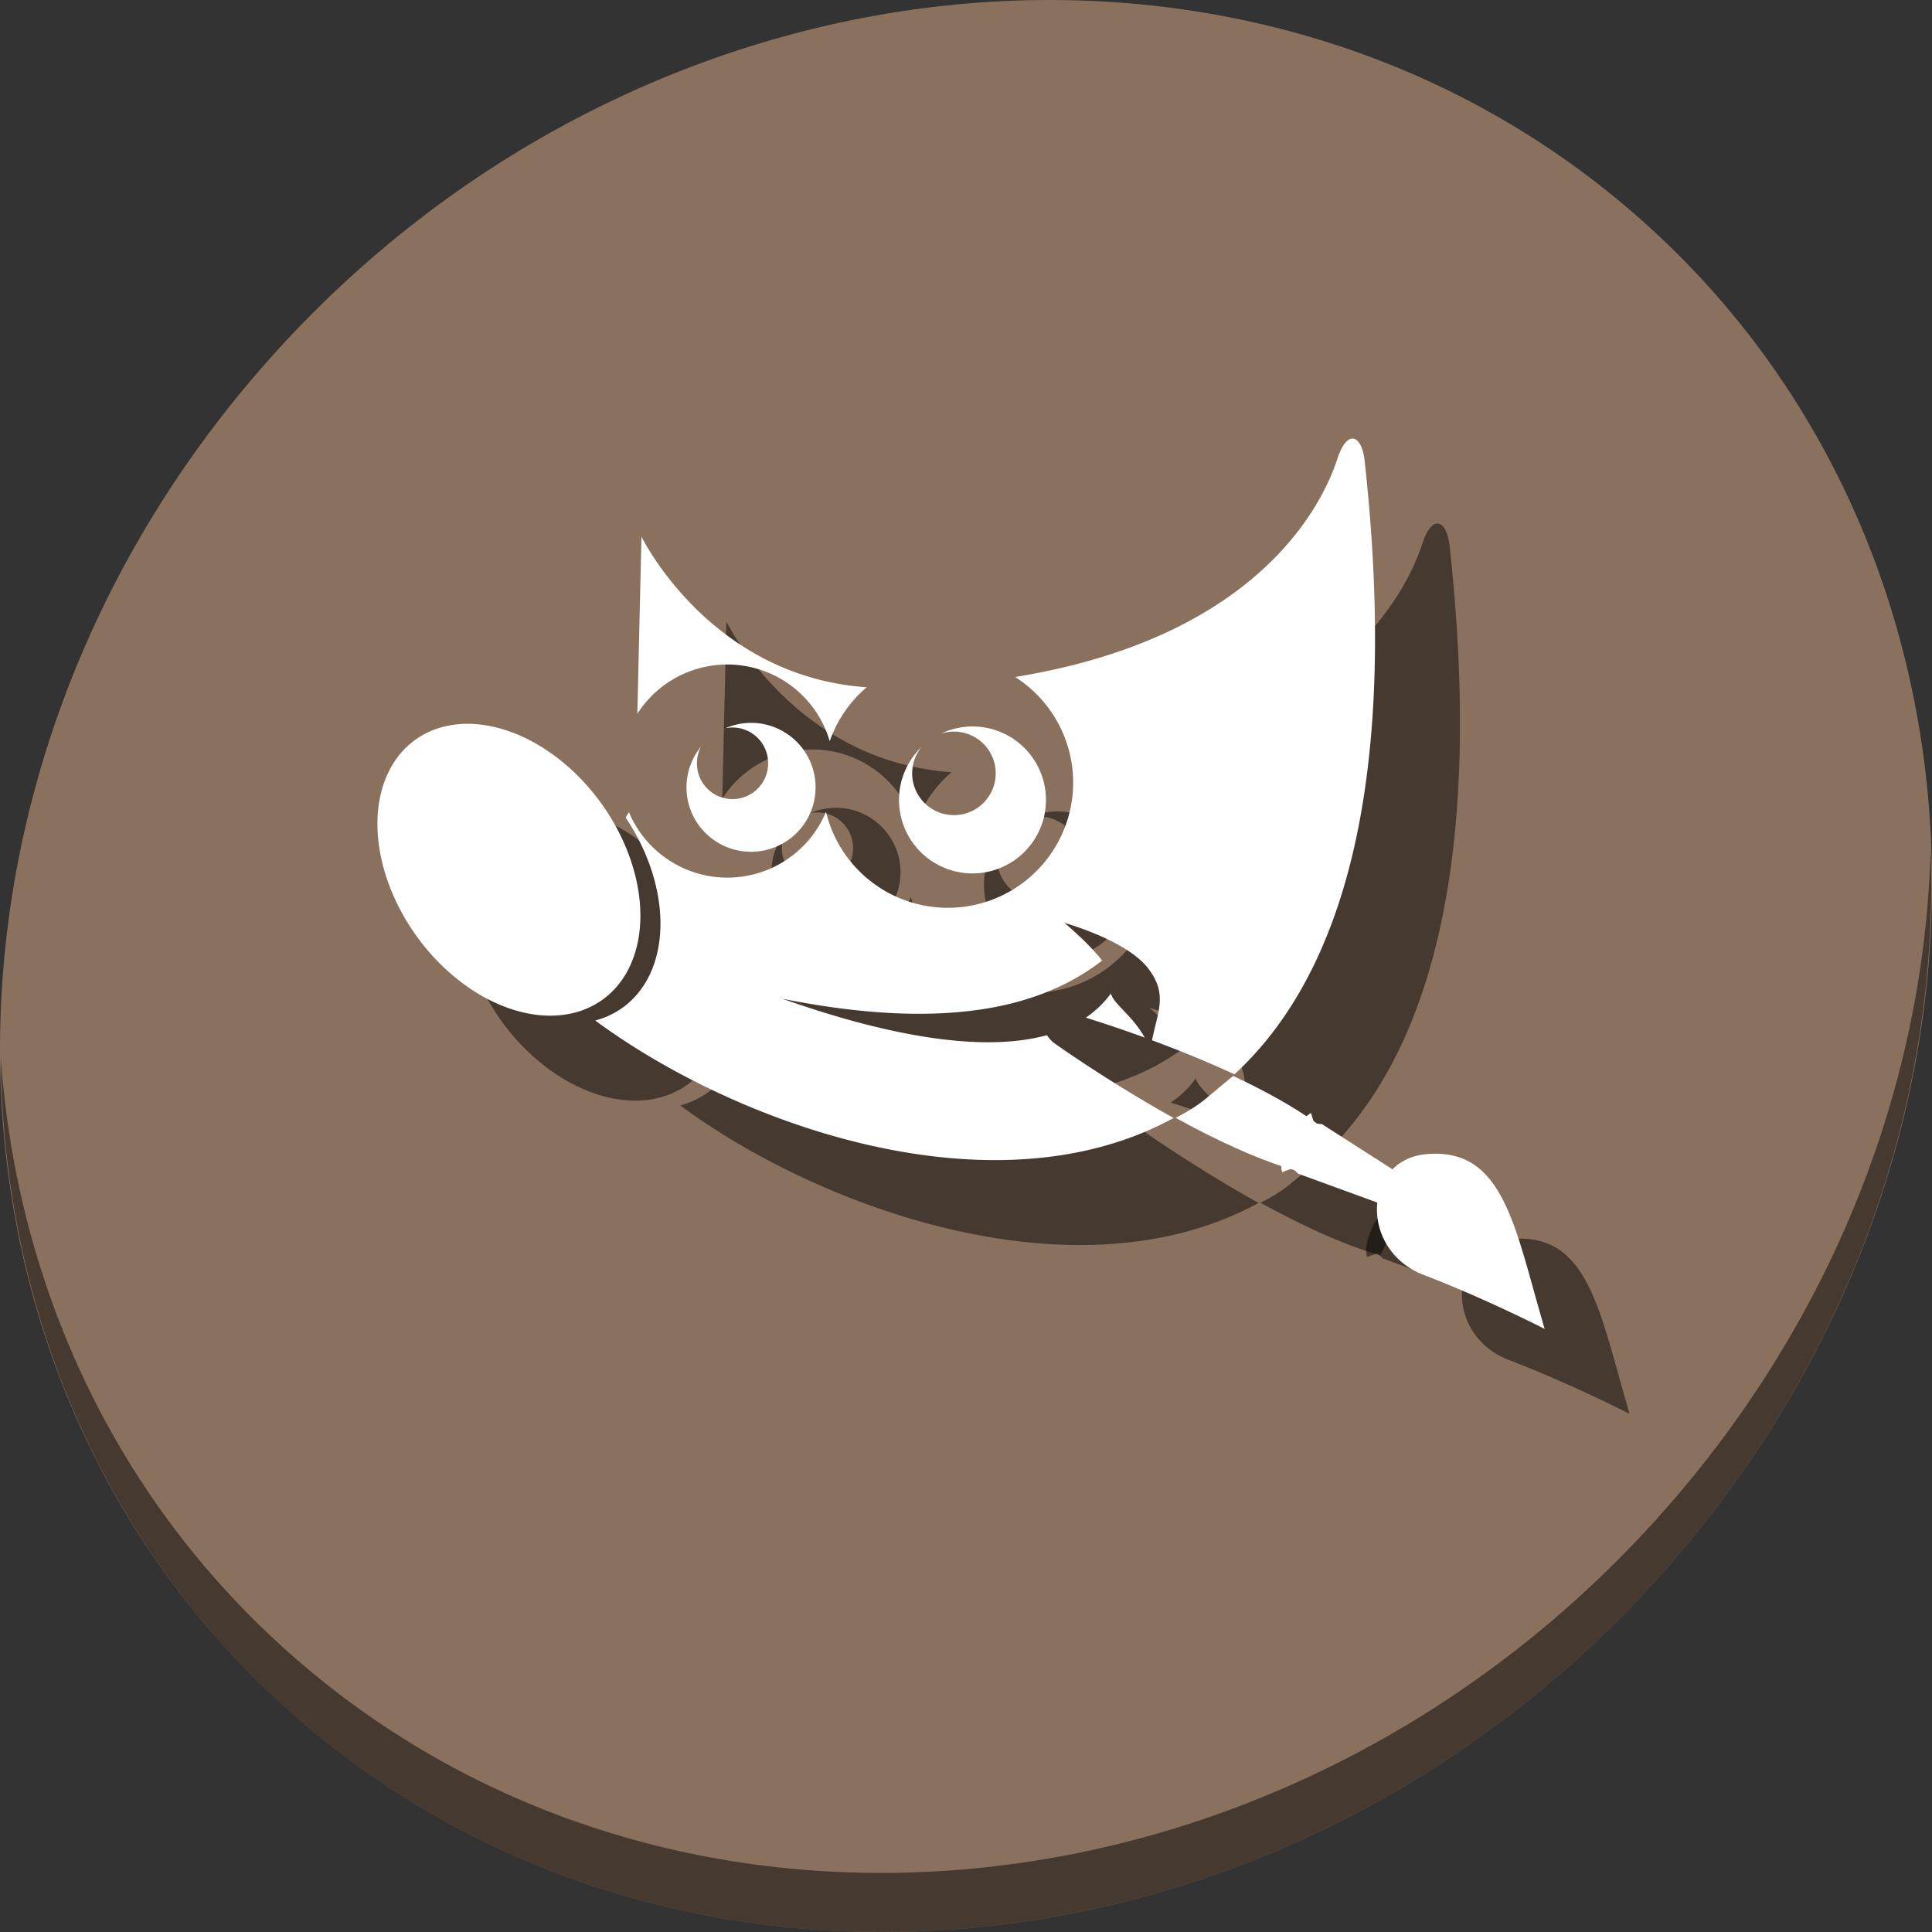 <?xml version="1.0" encoding="UTF-8" standalone="no"?>
<!-- Created with Inkscape (http://www.inkscape.org/) -->

<svg
   xmlns:dc="http://purl.org/dc/elements/1.1/"
   xmlns:cc="http://creativecommons.org/ns#"
   xmlns:rdf="http://www.w3.org/1999/02/22-rdf-syntax-ns#"
   xmlns:svg="http://www.w3.org/2000/svg"
   xmlns="http://www.w3.org/2000/svg"
   xmlns:xlink="http://www.w3.org/1999/xlink"
   xmlns:sodipodi="http://sodipodi.sourceforge.net/DTD/sodipodi-0.dtd"
   xmlns:inkscape="http://www.inkscape.org/namespaces/inkscape"
   version="1.0"
   width="512"
   height="512"
   id="svg11300"
   inkscape:version="0.92.3 (2405546, 2018-03-11)"
   sodipodi:docname="gimp-2.8.svg">
  <rect width="100%" height="100%" fill="#333333" stroke="none"/>
  <sodipodi:namedview
     pagecolor="#ffffff"
     bordercolor="#666666"
     borderopacity="1"
     objecttolerance="10"
     gridtolerance="10"
     guidetolerance="10"
     inkscape:pageopacity="0"
     inkscape:pageshadow="2"
     inkscape:window-width="1366"
     inkscape:window-height="720"
     id="namedview80"
     showgrid="false"
     inkscape:zoom="0.61458333"
     inkscape:cx="362.01974"
     inkscape:cy="269.85895"
     inkscape:window-x="0"
     inkscape:window-y="23"
     inkscape:window-maximized="1"
     inkscape:current-layer="svg11300" />
  <defs
     id="defs3">
    <linearGradient
       id="linearGradient8542">
      <stop
         style="stop-color:#5b676b;stop-opacity:1"
         offset="0"
         id="stop8544" />
      <stop
         style="stop-color:#141718;stop-opacity:1"
         offset="1"
         id="stop8546" />
    </linearGradient>
    <linearGradient
       id="linearGradient8534">
      <stop
         style="stop-color:black;stop-opacity:1"
         offset="0"
         id="stop8536" />
      <stop
         style="stop-color:black;stop-opacity:0"
         offset="1"
         id="stop8538" />
    </linearGradient>
    <linearGradient
       id="linearGradient8524">
      <stop
         style="stop-color:white;stop-opacity:1"
         offset="0"
         id="stop8526" />
      <stop
         style="stop-color:white;stop-opacity:0"
         offset="1"
         id="stop8528" />
    </linearGradient>
    <linearGradient
       id="linearGradient2446">
      <stop
         style="stop-color:white;stop-opacity:1"
         offset="0"
         id="stop2448" />
      <stop
         style="stop-color:white;stop-opacity:0"
         offset="1"
         id="stop2450" />
    </linearGradient>
    <linearGradient
       x1="13.236"
       y1="37.752"
       x2="7.752"
       y2="42.282"
       id="linearGradient2452"
       xlink:href="#linearGradient2446"
       gradientUnits="userSpaceOnUse"
       gradientTransform="matrix(0.755,0.395,-0.395,0.755,-25.912,6.533)" />
    <linearGradient
       id="linearGradient6963">
      <stop
         style="stop-color:#696969;stop-opacity:1"
         offset="0"
         id="stop6965" />
      <stop
         style="stop-color:black;stop-opacity:1"
         offset="1"
         id="stop6967" />
    </linearGradient>
    <radialGradient
       cx="15.415"
       cy="35.357"
       r="7.579"
       fx="15.415"
       fy="35.357"
       id="radialGradient6969"
       xlink:href="#linearGradient6963"
       gradientUnits="userSpaceOnUse"
       gradientTransform="matrix(1.573,0,0,1.533,-55.367,-21.358)" />
    <linearGradient
       id="linearGradient6939">
      <stop
         style="stop-color:#bdbdbd;stop-opacity:1"
         offset="0"
         id="stop6941" />
      <stop
         style="stop-color:#e2e2e2;stop-opacity:1"
         offset="0.333"
         id="stop6947" />
      <stop
         style="stop-color:#a3a3a3;stop-opacity:1"
         offset="0.667"
         id="stop6949" />
      <stop
         style="stop-color:#ddd;stop-opacity:1"
         offset="1"
         id="stop6943" />
    </linearGradient>
    <linearGradient
       x1="19.395"
       y1="30.001"
       x2="23.109"
       y2="33.439"
       id="linearGradient6945"
       xlink:href="#linearGradient6939"
       gradientUnits="userSpaceOnUse"
       gradientTransform="translate(-46.407,-1.803)" />
    <linearGradient
       id="linearGradient6951">
      <stop
         style="stop-color:#6e3d09;stop-opacity:1"
         offset="0"
         id="stop6953" />
      <stop
         style="stop-color:#ea8113;stop-opacity:1"
         offset="0.242"
         id="stop6959" />
      <stop
         style="stop-color:#5c3307;stop-opacity:1"
         offset="0.621"
         id="stop6961" />
      <stop
         style="stop-color:#e07c12;stop-opacity:1"
         offset="1"
         id="stop6955" />
    </linearGradient>
    <linearGradient
       x1="37.018"
       y1="19.24"
       x2="27.754"
       y2="11.182"
       id="linearGradient6957"
       xlink:href="#linearGradient6951"
       gradientUnits="userSpaceOnUse"
       gradientTransform="translate(-49.305,1.878)" />
    <linearGradient
       id="linearGradient6500">
      <stop
         style="stop-color:#857c63;stop-opacity:1"
         offset="0"
         id="stop6502" />
      <stop
         style="stop-color:#221f19;stop-opacity:1"
         offset="1"
         id="stop6504" />
    </linearGradient>
    <linearGradient
       id="linearGradient6492">
      <stop
         style="stop-color:black;stop-opacity:1"
         offset="0"
         id="stop6494" />
      <stop
         style="stop-color:black;stop-opacity:0"
         offset="1"
         id="stop6496" />
    </linearGradient>
    <linearGradient
       id="linearGradient6482">
      <stop
         style="stop-color:black;stop-opacity:1"
         offset="0"
         id="stop6484" />
      <stop
         style="stop-color:black;stop-opacity:0"
         offset="1"
         id="stop6486" />
    </linearGradient>
    <linearGradient
       id="linearGradient6468">
      <stop
         style="stop-color:white;stop-opacity:1"
         offset="0"
         id="stop6470" />
      <stop
         style="stop-color:#b9b9b0;stop-opacity:1"
         offset="1"
         id="stop6472" />
    </linearGradient>
    <linearGradient
       id="linearGradient6452">
      <stop
         style="stop-color:white;stop-opacity:1"
         offset="0"
         id="stop6454" />
      <stop
         style="stop-color:white;stop-opacity:0"
         offset="1"
         id="stop6456" />
    </linearGradient>
    <linearGradient
       x1="6.305"
       y1="23.362"
       x2="5.985"
       y2="31.57"
       id="linearGradient6458"
       xlink:href="#linearGradient6452"
       gradientUnits="userSpaceOnUse" />
    <radialGradient
       cx="69.473"
       cy="19.598"
       r="3.515"
       fx="69.473"
       fy="19.598"
       id="radialGradient6474"
       xlink:href="#linearGradient6468"
       gradientUnits="userSpaceOnUse"
       gradientTransform="matrix(1.318,0,0,1.318,-22.126,-6.242)" />
    <radialGradient
       cx="23"
       cy="33.938"
       r="18.25"
       fx="23"
       fy="33.938"
       id="radialGradient6498"
       xlink:href="#linearGradient6492"
       gradientUnits="userSpaceOnUse"
       gradientTransform="matrix(1,0,0,0.284,0,24.291)" />
    <linearGradient
       x1="14.969"
       y1="19.111"
       x2="39.525"
       y2="46.986"
       id="linearGradient8530"
       xlink:href="#linearGradient8524"
       gradientUnits="userSpaceOnUse" />
    <radialGradient
       cx="6.024"
       cy="25.271"
       r="4.831"
       fx="6.024"
       fy="25.271"
       id="radialGradient8548"
       xlink:href="#linearGradient8542"
       gradientUnits="userSpaceOnUse"
       gradientTransform="matrix(0.916,0.093,-0.109,1.069,3.254,-3.029)" />
    <linearGradient
       x1="26.163"
       y1="30.543"
       x2="24.329"
       y2="30.985"
       id="linearGradient4330"
       xlink:href="#linearGradient8534"
       gradientUnits="userSpaceOnUse" />
    <linearGradient
       x1="32.35"
       y1="28.083"
       x2="21.213"
       y2="30.293"
       id="linearGradient4351"
       xlink:href="#linearGradient6482"
       gradientUnits="userSpaceOnUse"
       gradientTransform="translate(-3.837,0.346)" />
    <radialGradient
       cx="18.558"
       cy="22.3"
       r="19.229"
       fx="18.558"
       fy="22.3"
       id="radialGradient4354"
       xlink:href="#linearGradient6500"
       gradientUnits="userSpaceOnUse"
       gradientTransform="matrix(1.773,0,0,1.297,-16.34,-6.616)" />
    <radialGradient
       cx="69.473"
       cy="19.598"
       r="3.515"
       fx="69.473"
       fy="19.598"
       id="radialGradient4363"
       xlink:href="#linearGradient6468"
       gradientUnits="userSpaceOnUse"
       gradientTransform="matrix(1.318,0,0,1.318,-22.126,-6.242)" />
    <linearGradient
       inkscape:collect="always"
       xlink:href="#linearGradient8534"
       id="linearGradient3060"
       gradientUnits="userSpaceOnUse"
       x1="26.163"
       y1="30.543"
       x2="24.329"
       y2="30.985"
       gradientTransform="translate(5.825,-1.079)" />
    <linearGradient
       inkscape:collect="always"
       xlink:href="#linearGradient6452"
       id="linearGradient3078"
       gradientUnits="userSpaceOnUse"
       x1="6.305"
       y1="23.362"
       x2="5.985"
       y2="31.57"
       gradientTransform="rotate(-36.833,13.292,29.905)" />
    <radialGradient
       inkscape:collect="always"
       xlink:href="#linearGradient8542"
       id="radialGradient3082"
       gradientUnits="userSpaceOnUse"
       gradientTransform="matrix(0.798,-0.46,0.537,0.931,-13.912,2.587)"
       cx="6.024"
       cy="25.271"
       fx="6.024"
       fy="25.271"
       r="4.831" />
    <linearGradient
       inkscape:collect="always"
       xlink:href="#linearGradient8524"
       id="linearGradient3088"
       gradientUnits="userSpaceOnUse"
       x1="14.969"
       y1="19.111"
       x2="39.525"
       y2="46.986"
       gradientTransform="translate(5.968,0.575)" />
    <radialGradient
       inkscape:collect="always"
       xlink:href="#linearGradient6492"
       id="radialGradient3097"
       gradientUnits="userSpaceOnUse"
       gradientTransform="matrix(1,0,0,0.435,-7.066,100.016)"
       cx="23"
       cy="33.938"
       fx="23"
       fy="33.938"
       r="18.25" />
    <linearGradient
       inkscape:collect="always"
       xlink:href="#linearGradient6951"
       id="linearGradient3867"
       gradientUnits="userSpaceOnUse"
       gradientTransform="translate(-49.305,1.878)"
       x1="37.018"
       y1="19.24"
       x2="27.754"
       y2="11.182" />
    <linearGradient
       inkscape:collect="always"
       xlink:href="#linearGradient6939"
       id="linearGradient3869"
       gradientUnits="userSpaceOnUse"
       gradientTransform="translate(-46.407,-1.803)"
       x1="19.395"
       y1="30.001"
       x2="23.109"
       y2="33.439" />
    <radialGradient
       inkscape:collect="always"
       xlink:href="#linearGradient6963"
       id="radialGradient3871"
       gradientUnits="userSpaceOnUse"
       gradientTransform="matrix(1.573,0,0,1.533,-55.367,-21.358)"
       cx="15.415"
       cy="35.357"
       fx="15.415"
       fy="35.357"
       r="7.579" />
    <linearGradient
       inkscape:collect="always"
       xlink:href="#linearGradient2446"
       id="linearGradient3873"
       gradientUnits="userSpaceOnUse"
       gradientTransform="matrix(0.755,0.395,-0.395,0.755,-25.912,6.533)"
       x1="13.236"
       y1="37.752"
       x2="7.752"
       y2="42.282" />
    <linearGradient
       inkscape:collect="always"
       xlink:href="#linearGradient2446"
       id="linearGradient3876"
       gradientUnits="userSpaceOnUse"
       gradientTransform="matrix(0.067,-0.34,0.34,0.067,30.238,39.041)"
       x1="13.236"
       y1="37.752"
       x2="7.752"
       y2="42.282" />
    <linearGradient
       inkscape:collect="always"
       xlink:href="#linearGradient6939"
       id="linearGradient3885"
       gradientUnits="userSpaceOnUse"
       gradientTransform="matrix(-0.115,-0.39,0.39,-0.115,29.342,47.989)"
       x1="19.395"
       y1="30.001"
       x2="23.109"
       y2="33.439" />
  </defs>
  <g
     transform="translate(-7.329686e-8,2e-5)"
     id="g992">
    <path
       id="path955"
       d="m 432.913,56.474 c 102.193,88.575 105.827,249.7 8.117,359.899 C 343.32,526.572 181.28,544.101 79.087,455.526 -23.106,366.951 -26.74,205.826 70.97,95.627 168.68,-14.572 330.72,-32.101 432.913,56.474 Z"
       inkscape:connector-curvature="0"
       style="fill:#8a715e;fill-opacity:1;stroke-width:11.11" />
    <path
       id="path959"
       d="M 511.635,224.904 C 510.084,286.215 486.474,349.058 440.669,400.718 342.959,510.917 180.919,528.446 78.726,439.871 30.827,398.356 4.497,340.923 0.194,280.229 0.799,346.585 27.117,410.482 79.079,455.519 181.272,544.094 343.32,526.556 441.022,416.366 490.727,360.308 514.027,291.075 511.635,224.904 Z"
       inkscape:connector-curvature="0"
       style="opacity:1;fill:#000000;fill-opacity:0.49;stroke-width:11.11" />
    <g
       style="fill:#000000;fill-opacity:0.49"
       id="g939"
       transform="matrix(1.09,0,0,1.09,-16.402,-562.722)">
      <path
         inkscape:connector-curvature="0"
         id="path925"
         d="m 364.75,643.558 c -1.245,-0.192 -2.674,1.243 -3.803,4.629 -1.983,5.95 -14.414,42.909 -78.443,53.318 a 30.472,30.472 0 0 1 14.113,25.686 30.473,30.473 0 0 1 -60.098,7.096 25.958,25.958 0 0 1 -47.91,0.078 c -0.248,0.435 -0.517,0.873 -0.803,1.312 a 38.937,27.651 54.192 0 1 -7.389,49.348 c 34.373,25.377 96.815,47.647 140.621,23.697 -16.144,-8.973 -29.18,-18.305 -29.18,-18.305 -0.682,-0.576 -1.211,-1.196 -1.621,-1.826 -14.896,4.091 -37.029,0.78 -64.34,-8.863 43.024,8.605 64.933,0.626 77.756,-9.275 -3.386,-4.373 -9.17,-9.17 -9.17,-9.17 0,0 15.024,4.175 20.314,11.004 4.815,6.215 2.477,10.263 0.982,17.545 6.145,2.274 13.112,5.067 20.051,8.271 25.48,-23.432 40.469,-69.125 31.625,-149.402 -0.399,-3.129 -1.462,-4.95 -2.707,-5.143 z m -173.094,23.816 -1.002,43.072 a 25.958,25.958 0 0 1 46.777,6.672 30.472,30.472 0 0 1 8.973,-13.115 c -38.264,-2.649 -54.748,-36.629 -54.748,-36.629 z m 114.135,111.066 c -1.673,2.313 -3.719,4.267 -6.098,5.891 3.125,0.974 8.058,2.57 14.324,4.85 -3.161,-5.595 -7.554,-8.107 -8.227,-10.74 z"
         style="color:#000000;display:inline;overflow:visible;visibility:visible;fill:#000000;fill-opacity:0.49;fill-rule:evenodd;stroke:none;stroke-width:6.384;stroke-linecap:butt;stroke-linejoin:miter;stroke-miterlimit:10;stroke-dasharray:none;stroke-dashoffset:0;stroke-opacity:1;marker:none" />
      <path
         inkscape:connector-curvature="0"
         id="path927"
         d="m 218.72,712.661 a 15.691,15.657 0 0 0 -6.662,1.303 8.653,8.653 0 0 1 10.393,8.482 8.653,8.653 0 1 1 -17.305,0 8.653,8.653 0 0 1 0.979,-3.998 15.691,15.657 0 0 0 -3.521,9.896 15.691,15.658 0 1 0 31.383,0 15.691,15.657 0 0 0 -15.266,-15.684 z"
         style="color:#000000;display:inline;overflow:visible;visibility:visible;fill:#000000;fill-opacity:0.49;fill-rule:evenodd;stroke:none;stroke-width:8.007;stroke-linecap:butt;stroke-linejoin:miter;stroke-miterlimit:10;stroke-dasharray:none;stroke-dashoffset:0;stroke-opacity:1;marker:none" />
      <path
         inkscape:connector-curvature="0"
         id="path929"
         d="m 272.656,713.54 a 17.864,17.864 0 0 0 -8.24,1.764 10.157,10.157 0 0 1 13.369,9.629 10.158,10.158 0 1 1 -20.316,0 10.157,10.157 0 0 1 2.268,-6.393 17.864,17.864 0 0 0 -5.465,12.857 17.864,17.864 0 1 0 35.729,0 17.864,17.864 0 0 0 -17.344,-17.857 z"
         style="color:#000000;display:inline;overflow:visible;visibility:visible;fill:#000000;fill-opacity:0.49;fill-rule:evenodd;stroke:none;stroke-width:7.773;stroke-linecap:butt;stroke-linejoin:miter;stroke-miterlimit:10;stroke-dasharray:none;stroke-dashoffset:0;stroke-opacity:1;marker:none" />
      <path
         id="path931"
         transform="translate(0,540.362)"
         d="m 335.51,258.139 c -0.939,0.77 -3.057,2.512 -6.457,5.373 -2.626,2.21 -5.558,3.821 -7.549,4.811 9.398,5.164 19.808,10.119 29.119,12.797 l 5.609,-11.174 c -5.917,-4.329 -13.254,-8.305 -20.723,-11.807 z"
         style="color:#000000;display:inline;overflow:visible;visibility:visible;fill:#000000;fill-opacity:0.49;fill-rule:nonzero;stroke:none;stroke-width:6.056;stroke-linecap:round;stroke-linejoin:miter;stroke-miterlimit:4;stroke-dasharray:none;stroke-dashoffset:0;stroke-opacity:1;marker:none"
         inkscape:connector-curvature="0" />
      <path
         inkscape:connector-curvature="0"
         id="path933"
         style="color:#000000;display:inline;overflow:visible;visibility:visible;fill:#000000;fill-opacity:0.49;fill-rule:nonzero;stroke:none;stroke-width:6.056;stroke-linecap:round;stroke-linejoin:miter;stroke-miterlimit:4;stroke-dasharray:none;stroke-dashoffset:0;stroke-opacity:1;marker:none"
         d="m 377.379,831.779 3.003,-6.649 -23.3,-14.927 -1.858,-0.159 -0.803,-2.571 c -3.385,2.12 -8.303,9.994 -6.999,14.421 l 2.517,-0.952 1.363,1.318 26.077,9.52 z" />
      <path
         inkscape:connector-curvature="0"
         id="path935"
         style="color:#000000;display:inline;overflow:visible;visibility:visible;fill:#000000;fill-opacity:0.49;fill-rule:nonzero;stroke:none;stroke-width:1.211;marker:none"
         d="m 411.242,860.013 c -7.264,-24.658 -9.841,-44.236 -28.824,-42.494 -15.298,1.404 -16.369,23.324 -0.561,29.372 15.228,5.827 29.385,13.122 29.385,13.122 z" />
      <path
         inkscape:connector-curvature="0"
         id="path937"
         style="color:#000000;display:inline;overflow:visible;visibility:visible;fill:#000000;fill-opacity:0.49;fill-rule:evenodd;stroke:none;stroke-width:6.384;stroke-linecap:butt;stroke-linejoin:miter;stroke-miterlimit:10;stroke-dasharray:none;stroke-dashoffset:0;stroke-opacity:1;marker:none"
         d="m 181.778,732.088 a 38.937,27.651 54.192 1 1 -44.849,32.355 38.937,27.651 54.192 0 1 44.849,-32.355 z" />
    </g>
    <g
       transform="matrix(1.09,0,0,1.09,-38.91,-585.231)"
       id="g923">
      <path
         style="color:#000000;display:inline;overflow:visible;visibility:visible;fill:#ffffff;fill-opacity:1;fill-rule:evenodd;stroke:none;stroke-width:6.384;stroke-linecap:butt;stroke-linejoin:miter;stroke-miterlimit:10;stroke-dasharray:none;stroke-dashoffset:0;stroke-opacity:1;marker:none"
         d="m 364.75,643.558 c -1.245,-0.192 -2.674,1.243 -3.803,4.629 -1.983,5.95 -14.414,42.909 -78.443,53.318 a 30.472,30.472 0 0 1 14.113,25.686 30.473,30.473 0 0 1 -60.098,7.096 25.958,25.958 0 0 1 -47.91,0.078 c -0.248,0.435 -0.517,0.873 -0.803,1.312 a 38.937,27.651 54.192 0 1 -7.389,49.348 c 34.373,25.377 96.815,47.647 140.621,23.697 -16.144,-8.973 -29.18,-18.305 -29.18,-18.305 -0.682,-0.576 -1.211,-1.196 -1.621,-1.826 -14.896,4.091 -37.029,0.78 -64.34,-8.863 43.024,8.605 64.933,0.626 77.756,-9.275 -3.386,-4.373 -9.17,-9.17 -9.17,-9.17 0,0 15.024,4.175 20.314,11.004 4.815,6.215 2.477,10.263 0.982,17.545 6.145,2.274 13.112,5.067 20.051,8.271 25.48,-23.432 40.469,-69.125 31.625,-149.402 -0.399,-3.129 -1.462,-4.95 -2.707,-5.143 z m -173.094,23.816 -1.002,43.072 a 25.958,25.958 0 0 1 46.777,6.672 30.472,30.472 0 0 1 8.973,-13.115 c -38.264,-2.649 -54.748,-36.629 -54.748,-36.629 z m 114.135,111.066 c -1.673,2.313 -3.719,4.267 -6.098,5.891 3.125,0.974 8.058,2.57 14.324,4.85 -3.161,-5.595 -7.554,-8.107 -8.227,-10.74 z"
         id="path4323"
         inkscape:connector-curvature="0" />
      <path
         style="color:#000000;display:inline;overflow:visible;visibility:visible;fill:#ffffff;fill-opacity:1;fill-rule:evenodd;stroke:none;stroke-width:8.007;stroke-linecap:butt;stroke-linejoin:miter;stroke-miterlimit:10;stroke-dasharray:none;stroke-dashoffset:0;stroke-opacity:1;marker:none"
         d="m 218.72,712.661 a 15.691,15.657 0 0 0 -6.662,1.303 8.653,8.653 0 0 1 10.393,8.482 8.653,8.653 0 1 1 -17.305,0 8.653,8.653 0 0 1 0.979,-3.998 15.691,15.657 0 0 0 -3.521,9.896 15.691,15.658 0 1 0 31.383,0 15.691,15.657 0 0 0 -15.266,-15.684 z"
         id="path4359"
         inkscape:connector-curvature="0" />
      <path
         style="color:#000000;display:inline;overflow:visible;visibility:visible;fill:#ffffff;fill-opacity:1;fill-rule:evenodd;stroke:none;stroke-width:7.773;stroke-linecap:butt;stroke-linejoin:miter;stroke-miterlimit:10;stroke-dasharray:none;stroke-dashoffset:0;stroke-opacity:1;marker:none"
         d="m 272.656,713.54 a 17.864,17.864 0 0 0 -8.24,1.764 10.157,10.157 0 0 1 13.369,9.629 10.158,10.158 0 1 1 -20.316,0 10.157,10.157 0 0 1 2.268,-6.393 17.864,17.864 0 0 0 -5.465,12.857 17.864,17.864 0 1 0 35.729,0 17.864,17.864 0 0 0 -17.344,-17.857 z"
         id="path6464"
         inkscape:connector-curvature="0" />
      <path
         inkscape:connector-curvature="0"
         style="color:#000000;display:inline;overflow:visible;visibility:visible;fill:#ffffff;fill-opacity:1;fill-rule:nonzero;stroke:none;stroke-width:6.056;stroke-linecap:round;stroke-linejoin:miter;stroke-miterlimit:4;stroke-dasharray:none;stroke-dashoffset:0;stroke-opacity:1;marker:none"
         d="m 335.51,258.139 c -0.939,0.77 -3.057,2.512 -6.457,5.373 -2.626,2.21 -5.558,3.821 -7.549,4.811 9.398,5.164 19.808,10.119 29.119,12.797 l 5.609,-11.174 c -5.917,-4.329 -13.254,-8.305 -20.723,-11.807 z"
         transform="translate(0,540.362)"
         id="path6937" />
      <path
         d="m 377.379,831.779 3.003,-6.649 -23.3,-14.927 -1.858,-0.159 -0.803,-2.571 c -3.385,2.12 -8.303,9.994 -6.999,14.421 l 2.517,-0.952 1.363,1.318 26.077,9.52 z"
         style="color:#000000;display:inline;overflow:visible;visibility:visible;fill:#ffffff;fill-opacity:1;fill-rule:nonzero;stroke:none;stroke-width:6.056;stroke-linecap:round;stroke-linejoin:miter;stroke-miterlimit:4;stroke-dasharray:none;stroke-dashoffset:0;stroke-opacity:1;marker:none"
         id="path6935"
         inkscape:connector-curvature="0" />
      <path
         d="m 411.242,860.013 c -7.264,-24.658 -9.841,-44.236 -28.824,-42.494 -15.298,1.404 -16.369,23.324 -0.561,29.372 15.228,5.827 29.385,13.122 29.385,13.122 z"
         style="color:#000000;display:inline;overflow:visible;visibility:visible;fill:#ffffff;fill-opacity:1;fill-rule:nonzero;stroke:none;stroke-width:1.211;marker:none"
         id="path6933"
         inkscape:connector-curvature="0" />
      <path
         d="m 181.778,732.088 a 38.937,27.651 54.192 1 1 -44.849,32.355 38.937,27.651 54.192 0 1 44.849,-32.355 z"
         style="color:#000000;display:inline;overflow:visible;visibility:visible;fill:#ffffff;fill-opacity:1;fill-rule:evenodd;stroke:none;stroke-width:6.384;stroke-linecap:butt;stroke-linejoin:miter;stroke-miterlimit:10;stroke-dasharray:none;stroke-dashoffset:0;stroke-opacity:1;marker:none"
         id="path873"
         inkscape:connector-curvature="0" />
    </g>
  </g>
</svg>
